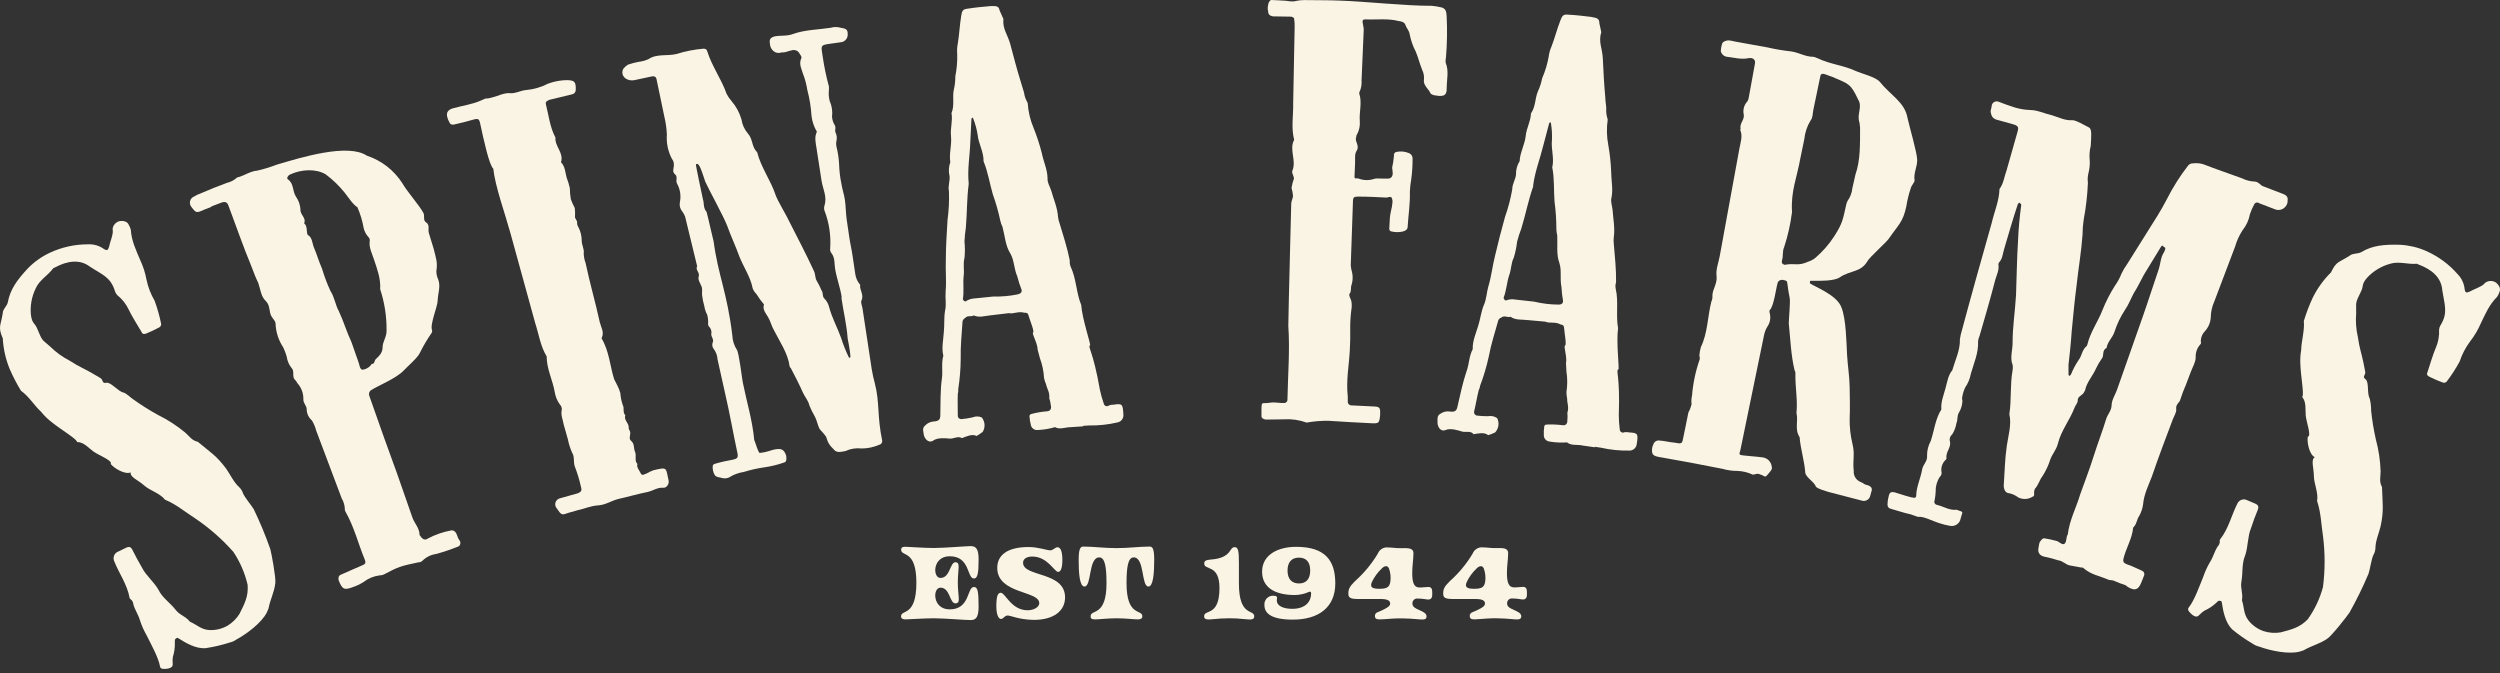 <svg alt="" viewBox="0 0 156 42" fill="none" xmlns="http://www.w3.org/2000/svg">
<rect x="0" y="0" width="156" height="42" fill="#333333" stroke="none"/>
<path d="M12.814 40.448C12.222 40.484 11.629 40.146 11.105 39.812C11.05 39.77 10.913 39.87 10.911 39.938V40.106C10.918 40.406 10.877 40.705 10.787 40.991C10.711 41.44 10.937 41.605 10.486 41.721C10.284 41.75 10.006 41.781 9.985 41.587C9.888 41.015 9.395 40.151 9.152 39.65C8.982 39.353 8.842 39.04 8.735 38.715C8.646 38.379 8.41 38.046 8.321 37.71C8.316 37.64 8.296 37.572 8.259 37.511C8.223 37.451 8.173 37.4 8.113 37.363L8.087 37.308C7.935 36.453 7.419 35.773 7.115 34.99C7.079 34.892 7.079 34.784 7.115 34.685C7.15 34.587 7.219 34.503 7.309 34.45L7.649 34.287C7.959 34.137 8.1 34.025 8.25 34.287C8.41 34.623 8.68 35.111 8.868 35.434C9.081 35.88 9.634 36.34 9.888 36.802C10.127 37.306 10.596 37.589 10.953 38.046C11.215 38.395 11.577 38.44 11.847 38.791C12.303 38.991 12.547 39.285 13.068 39.316C13.464 39.334 13.857 39.238 14.201 39.041C14.505 38.856 14.761 38.603 14.948 38.3C15.27 37.65 15.509 37.209 15.451 36.492C15.282 35.762 14.982 35.069 14.568 34.444C13.863 33.645 13.058 32.94 12.174 32.344C11.548 31.943 11.002 31.476 10.3 31.182C9.956 30.759 9.361 30.62 8.989 30.287C8.617 29.953 8.1 29.775 8.155 29.476C7.804 29.636 7.107 29.213 6.907 28.951C7.049 28.748 6.194 28.425 5.843 28.184C5.549 27.979 5.24 27.578 4.794 27.58C4.897 27.462 3.783 26.793 3.25 26.362C2.995 26.169 2.764 25.945 2.563 25.695C2.123 25.289 1.819 24.748 1.31 24.383C1.04 23.942 0.802 23.483 0.597 23.008C0.352 22.404 0.209 21.763 0.173 21.112C-0.145 20.372 0.049 20.346 0.173 19.537C0.173 19.293 0.435 19.104 0.485 18.873C0.637 18.047 1.074 17.459 1.748 16.737C2.141 16.335 2.602 16.008 3.111 15.771C3.861 15.421 4.678 15.242 5.505 15.246C5.864 15.229 6.218 15.337 6.506 15.553C6.672 15.65 6.742 15.621 6.808 15.39C6.871 15.059 7.054 14.71 7.039 14.382C7.015 14.324 7.039 14.282 7.039 14.209C7.066 14.112 7.117 14.023 7.189 13.952C7.26 13.881 7.348 13.829 7.445 13.802C7.707 13.755 7.951 13.826 8.032 14.025C8.093 14.122 8.137 14.228 8.163 14.34C8.205 15.028 8.491 15.613 8.743 16.214C8.929 16.61 9.064 17.028 9.144 17.459C9.241 17.92 9.412 18.363 9.65 18.771C9.821 19.24 9.957 19.722 10.056 20.212C10.06 20.26 10.048 20.308 10.023 20.35C9.997 20.391 9.959 20.423 9.914 20.44C9.667 20.574 9.412 20.694 9.152 20.8C9.018 20.858 8.903 20.873 8.842 20.732C8.688 20.469 8.171 19.637 8.035 19.325C7.87 18.971 7.625 18.661 7.319 18.419C7.254 18.35 7.205 18.268 7.175 18.178C6.913 17.28 6.349 17.128 5.602 16.634C4.983 16.162 4.199 16.272 3.429 16.689L3.324 16.737C2.991 17.193 2.451 17.477 2.231 17.991C1.973 18.512 1.87 19.094 1.932 19.671C2.008 20.196 2.157 20.146 2.301 20.459C2.676 21.343 2.563 21.12 3.143 21.637C3.499 21.988 3.906 22.282 4.351 22.509C4.933 22.887 5.164 22.953 5.762 23.296L6.252 23.582C6.462 23.69 6.341 23.95 6.63 23.887C6.918 23.824 7.345 24.412 7.697 24.493C7.925 24.562 8.103 24.785 8.323 24.926C8.809 25.274 9.315 25.593 9.838 25.882C10.452 26.183 11.029 26.556 11.556 26.992C11.794 27.192 11.962 27.491 12.342 27.567C13.113 28.215 13.501 28.42 14.109 29.242C14.384 29.63 14.576 30.087 14.932 30.407C15.039 30.511 15.118 30.639 15.163 30.78C15.27 31.043 15.687 31.531 15.834 31.775C16.224 32.584 16.569 33.415 16.867 34.263C16.943 34.526 17.231 36.101 17.179 36.384C17.111 36.985 16.875 37.353 16.752 37.98L16.644 38.23C16.335 38.833 15.464 39.519 14.749 39.907C14.625 39.997 14.484 40.06 14.335 40.093C13.838 40.253 13.33 40.371 12.814 40.448Z" fill="#FAF4E5"/>
<path d="M21.132 36.214C21.096 36.03 21.132 35.917 21.274 35.859C21.688 35.665 22.113 35.5 22.527 35.311C22.789 35.206 22.852 35.156 22.763 34.922C22.359 33.948 22.113 32.914 21.575 31.959C21.575 31.93 21.512 31.883 21.52 31.814C21.519 31.561 21.45 31.313 21.321 31.095L19.727 26.861C19.672 26.641 19.583 26.43 19.465 26.236C19.367 26.153 19.288 26.05 19.231 25.934C19.175 25.819 19.143 25.693 19.137 25.564C19.158 25.325 18.92 25.184 18.93 24.913C18.939 24.538 18.802 24.174 18.547 23.898C18.511 23.819 18.459 23.748 18.395 23.69C18.209 23.496 18.395 23.165 18.199 22.968C18.033 22.764 17.927 22.518 17.892 22.257C17.836 22.058 17.763 21.864 17.674 21.677C17.382 21.239 17.216 20.728 17.195 20.201C17.195 20.031 17.05 19.923 16.953 19.763C16.765 19.469 16.883 19.062 16.581 18.779C16.28 18.495 16.251 18.047 16.12 17.666C15.955 17.33 15.824 16.983 15.693 16.634C15.168 15.372 14.728 14.083 14.248 12.81C14.172 12.608 14.033 12.547 13.75 12.668L13.186 12.883V12.912L12.764 13.075C12.24 13.308 12.24 13.308 11.915 12.873C11.881 12.82 11.86 12.761 11.852 12.699C11.844 12.637 11.851 12.575 11.871 12.516C11.891 12.457 11.924 12.403 11.967 12.358C12.01 12.314 12.063 12.28 12.122 12.258C12.24 12.183 12.367 12.122 12.499 12.077C13.024 11.844 13.585 11.626 14.154 11.413C14.393 11.358 14.615 11.242 14.796 11.075C15.244 10.975 15.582 10.686 16.052 10.647C16.459 10.555 16.858 10.432 17.247 10.282C18.77 9.83 21.704 8.92 22.894 9.715C23.813 10.019 24.598 10.632 25.117 11.45C25.379 11.92 26.166 12.815 26.404 13.259C26.538 13.445 26.365 13.757 26.596 13.881C26.842 14.064 26.688 14.306 26.761 14.542L27.06 15.519C27.188 16.062 27.322 16.348 27.228 16.926C27.23 17.107 27.271 17.286 27.348 17.451C27.508 17.855 27.322 18.335 27.309 18.763C27.309 19.12 26.813 20.249 26.96 20.601C26.976 20.657 26.968 20.718 26.939 20.768C26.662 21.164 26.416 21.58 26.203 22.013C26.079 22.312 25.395 22.897 25.18 23.131C24.719 23.611 23.625 24.05 23.143 24.352C23.093 24.389 23.057 24.441 23.038 24.5C23.019 24.559 23.019 24.623 23.038 24.682L23.162 25.034C23.686 26.525 24.21 28.016 24.758 29.497L25.738 32.305C25.862 32.657 26.169 32.943 26.179 33.355C26.158 33.395 26.239 33.431 26.26 33.492C26.394 33.675 26.546 33.72 26.711 33.597C27.174 33.354 27.672 33.184 28.187 33.093C28.533 33.108 28.499 33.513 28.669 33.715C28.692 33.742 28.708 33.774 28.718 33.807C28.728 33.841 28.731 33.877 28.727 33.912C28.723 33.947 28.712 33.981 28.694 34.011C28.677 34.042 28.653 34.069 28.625 34.09C28.166 34.276 27.697 34.436 27.22 34.568C26.889 34.612 26.581 34.765 26.347 35.004C26.279 35.062 26.192 35.093 26.103 35.09C24.986 35.324 24.834 35.382 24.027 35.809C23.922 35.87 23.804 35.903 23.683 35.904C23.324 35.95 22.983 36.09 22.695 36.311C22.495 36.442 22.279 36.547 22.052 36.623C21.481 36.841 21.363 36.791 21.132 36.214ZM23.198 22.706C23.361 22.748 23.379 22.48 23.434 22.427C23.715 22.165 23.875 21.984 23.875 21.656C23.875 21.328 24.137 21.01 24.121 20.624C24.131 19.749 23.996 18.878 23.723 18.047C23.765 17.38 23.529 16.773 23.334 16.185C23.209 15.802 23.012 15.443 23.072 15.033C23.078 14.99 23.073 14.947 23.06 14.906C23.046 14.865 23.024 14.828 22.994 14.797C22.848 14.641 22.745 14.45 22.695 14.243C22.617 13.791 22.485 13.35 22.302 12.931C22.013 12.765 21.678 12.224 21.484 11.993C21.144 11.576 20.755 11.202 20.325 10.88C19.732 10.526 18.82 10.542 18.07 10.904C17.939 10.983 17.874 11.138 17.976 11.201C18.348 11.463 18.238 11.93 18.471 12.274C18.632 12.507 18.728 12.779 18.749 13.062C18.713 13.403 19.129 13.587 18.977 13.933C19.198 14.117 19.108 14.414 19.19 14.647C19.481 14.807 19.478 15.135 19.57 15.4C19.769 15.857 19.89 16.306 20.094 16.763C20.235 17.239 20.41 17.704 20.619 18.154C20.881 18.556 20.925 19.031 21.143 19.417C21.436 20.036 21.638 20.729 21.929 21.341L22.38 22.627C22.441 22.803 22.448 23.031 22.611 23.071C22.73 23.059 22.845 23.019 22.947 22.956C23.049 22.893 23.134 22.807 23.198 22.706Z" fill="#FAF4E5"/>
<path d="M36.084 31.827L35.496 31.993C35.04 32.156 35.043 32.156 34.749 31.73C34.703 31.681 34.671 31.621 34.655 31.556C34.64 31.491 34.642 31.423 34.661 31.358C34.68 31.294 34.716 31.236 34.764 31.19C34.813 31.143 34.873 31.111 34.938 31.095L36.06 30.78C36.27 30.691 36.322 30.612 36.251 30.373C36.157 29.949 36.031 29.532 35.874 29.126C35.761 28.838 35.874 28.515 35.698 28.242C35.58 27.977 35.492 27.7 35.436 27.415L35.174 26.488C35.124 26.181 34.977 25.9 35.056 25.556C35.06 25.497 35.051 25.438 35.029 25.383C35.008 25.328 34.975 25.277 34.933 25.236C34.764 25.003 34.655 24.733 34.613 24.449C34.482 23.714 34.112 23.013 34.112 22.241C33.724 21.608 33.627 20.866 33.396 20.157L31.849 14.542C31.522 13.348 30.895 11.623 30.782 10.529C30.52 10.266 30.224 8.914 29.941 7.61C29.891 7.431 29.802 7.389 29.587 7.45C29.154 7.57 28.759 7.681 28.355 7.765C28.211 7.807 28.093 7.765 28.043 7.628C27.981 7.531 27.936 7.423 27.912 7.31C27.836 7.048 27.936 6.851 28.263 6.759C28.843 6.594 29.482 6.512 30.004 6.274C30.596 6.011 30.077 6.253 30.73 6.077C31.095 5.98 31.469 5.783 31.829 5.814C32.188 5.846 32.484 5.644 32.825 5.62C33.308 5.575 33.778 5.438 34.209 5.216C34.528 5.1 34.861 5.03 35.2 5.006C35.85 4.977 35.95 5.082 35.926 5.628C35.922 5.694 35.896 5.756 35.85 5.804C35.806 5.852 35.745 5.882 35.68 5.89L34.264 6.234C34.128 6.3 34.026 6.358 34.062 6.497C34.227 7.158 34.324 7.967 34.66 8.584C34.61 9.14 35.197 9.534 35.006 10.124C35.268 10.387 35.268 10.76 35.36 11.09C35.444 11.303 35.51 11.521 35.559 11.744C35.561 11.975 35.581 12.204 35.619 12.432C35.688 12.62 35.77 12.802 35.866 12.978C35.885 13.146 35.891 13.315 35.882 13.484C35.842 13.621 36.018 13.747 36.013 13.868C36.002 13.974 36.029 14.081 36.089 14.169C36.227 14.429 36.299 14.718 36.298 15.012C36.298 15.301 36.466 15.537 36.424 15.8C36.427 16.008 36.466 16.214 36.54 16.409C36.802 17.65 37.156 18.873 37.428 20.115C37.512 20.446 37.727 20.742 37.536 21.11C38.018 21.916 38.06 22.829 38.322 23.661L38.524 24.058C38.601 24.206 38.662 24.362 38.708 24.522C38.726 24.781 38.778 25.036 38.862 25.281C38.972 25.446 38.839 25.735 39.02 25.913C38.92 26.194 39.203 26.378 39.232 26.627C39.225 26.67 39.227 26.713 39.238 26.754C39.248 26.796 39.267 26.835 39.292 26.869C39.416 27.095 39.174 27.347 39.387 27.517C39.599 27.688 39.531 27.961 39.615 28.163C39.746 28.425 39.56 28.751 39.777 28.951C39.72 29.124 39.814 29.229 39.874 29.342C40.058 29.68 40.026 29.686 40.357 29.541C40.489 29.462 40.628 29.396 40.773 29.344C41.686 29.124 41.534 29.195 41.72 29.977C41.77 30.187 41.602 30.449 41.4 30.436C41.028 30.399 40.753 30.625 40.412 30.699C39.783 30.822 39.198 31.003 38.577 31.137C38.141 31.25 37.79 31.507 37.321 31.536C36.852 31.565 36.495 31.743 36.084 31.827Z" fill="#FAF4E5"/>
<path d="M44.997 29.811C44.861 29.777 44.696 29.783 44.601 29.643C44.498 29.471 44.454 29.269 44.475 29.069C44.482 29.042 44.495 29.017 44.513 28.997C44.531 28.976 44.554 28.96 44.58 28.951C44.95 28.838 45.33 28.756 45.707 28.688C46.022 28.622 46.072 28.549 46.017 28.276C45.755 27.063 45.547 25.843 45.259 24.601C45.107 23.874 44.926 23.152 44.774 22.422C44.761 22.188 44.679 21.963 44.538 21.776C44.489 21.718 44.457 21.646 44.448 21.569C44.438 21.493 44.45 21.416 44.483 21.346C44.551 21.173 44.381 21.02 44.383 20.86C44.402 20.776 44.4 20.688 44.377 20.605C44.353 20.521 44.31 20.445 44.25 20.383C44.211 20.359 44.197 20.299 44.184 20.238C44.2 20.04 44.182 19.84 44.132 19.648C44.038 19.472 43.975 19.282 43.946 19.086C43.887 18.888 43.845 18.685 43.82 18.48C43.775 18.267 43.867 18.028 43.754 17.829C43.684 17.653 43.532 17.432 43.6 17.259C43.684 16.997 43.369 16.831 43.503 16.616C43.253 15.582 43.002 14.547 42.75 13.513C42.708 13.401 42.649 13.296 42.577 13.201C42.511 13.123 42.462 13.032 42.435 12.934C42.409 12.835 42.404 12.732 42.422 12.631C42.508 12.234 42.447 11.819 42.252 11.463C42.137 11.266 42.31 11.04 42.132 10.886C41.911 10.71 42.056 10.521 42.048 10.303C42.054 10.234 42.047 10.164 42.027 10.098C42.007 10.032 41.974 9.97 41.93 9.917C41.684 9.451 41.574 8.925 41.612 8.4C41.597 8.026 41.545 7.655 41.458 7.292L40.965 4.93C40.939 4.809 40.847 4.733 40.666 4.77L39.617 4.995C39.109 5.106 38.679 4.733 38.891 4.297C38.971 4.193 39.07 4.104 39.182 4.035C39.395 3.962 39.614 3.904 39.835 3.861C40.047 3.838 40.255 3.783 40.451 3.699C40.975 3.334 41.639 3.515 42.221 3.368C42.769 3.195 43.336 3.084 43.909 3.037C44.024 3.037 44.111 3.095 44.127 3.184C44.42 4.137 45.023 4.94 45.34 5.856C45.423 6.018 45.526 6.169 45.647 6.305C45.934 6.639 46.145 7.03 46.268 7.452C46.316 7.779 46.456 8.085 46.672 8.334C46.992 8.686 46.895 9.177 47.244 9.492C47.487 10.455 48.101 11.261 48.402 12.182C48.541 12.568 49.084 13.448 49.254 13.828C49.839 14.986 50.245 15.736 50.785 16.902C50.888 17.104 50.856 17.33 50.953 17.503C51.07 17.698 51.173 17.902 51.26 18.112C51.391 18.28 51.286 18.485 51.449 18.637C51.591 18.783 51.69 18.964 51.737 19.162C51.913 19.824 52.261 20.461 52.484 21.084C52.617 21.509 52.782 21.923 52.98 22.323C53.011 22.323 53.05 22.343 53.069 22.246C53.05 21.905 52.904 21.175 52.893 21.112C52.841 20.325 52.631 19.427 52.521 18.692C52.521 18.692 52.497 18.54 52.521 18.535C52.427 17.923 52.204 17.361 52.107 16.75C52.06 16.443 52.107 16.091 51.892 15.81C51.853 15.765 51.825 15.712 51.81 15.655C51.795 15.597 51.793 15.537 51.805 15.479C51.857 14.674 51.732 13.868 51.438 13.117C51.416 13.031 51.416 12.94 51.438 12.854C51.635 12.29 51.346 11.804 51.265 11.279L50.948 9.227C50.896 8.891 50.809 8.56 50.974 8.219C50.794 7.919 50.68 7.584 50.639 7.237C50.605 6.689 50.518 6.145 50.377 5.615C50.325 5.276 50.237 4.943 50.114 4.623C50.03 4.323 49.831 4.008 49.999 3.638C50.059 3.536 49.928 3.428 49.873 3.313C49.833 3.244 49.772 3.189 49.699 3.156C49.627 3.122 49.545 3.112 49.467 3.126C49.173 3.174 49.042 3.289 48.775 3.268C48.692 3.302 48.601 3.313 48.512 3.3C48.424 3.287 48.34 3.249 48.271 3.192C48.202 3.136 48.146 3.065 48.106 2.985C48.067 2.904 48.046 2.817 48.043 2.727C48.001 2.483 48.043 2.349 48.347 2.268C48.79 2.194 49.105 2.268 49.498 2.116C50.251 1.853 51.048 1.853 51.824 1.735C52.033 1.671 52.257 1.671 52.466 1.735C52.812 1.78 52.898 1.864 52.896 2.113C52.902 2.178 52.896 2.243 52.876 2.304C52.857 2.366 52.825 2.423 52.783 2.472C52.741 2.522 52.689 2.562 52.631 2.59C52.573 2.618 52.51 2.635 52.445 2.638L52.225 2.67C51.121 2.827 51.218 2.722 51.344 3.58C51.433 4.185 51.558 4.784 51.719 5.373C51.737 5.497 51.719 5.594 51.719 5.686C51.7 5.894 51.719 6.103 51.774 6.305C51.911 6.613 51.961 6.953 51.918 7.287C51.931 7.455 51.98 7.619 52.062 7.767C52.196 7.935 52.075 8.108 52.133 8.258C52.209 8.41 52.234 8.582 52.204 8.749C52.166 8.893 52.166 9.044 52.204 9.187C52.291 9.539 52.344 9.899 52.361 10.261C52.373 10.664 52.42 11.066 52.503 11.46C52.558 11.828 52.673 12.125 52.725 12.492C52.778 12.86 52.778 13.329 52.833 13.697L52.995 14.799C53.053 15.198 53.148 15.587 53.205 15.991L53.373 17.125C53.412 17.364 53.516 17.588 53.675 17.771C53.619 18.091 53.937 18.39 53.751 18.761C53.701 18.892 53.8 19.096 53.821 19.251L54.395 23.034C54.446 23.341 54.512 23.645 54.595 23.945C54.899 25.121 54.726 25.961 55.051 27.509C55.054 27.566 55.037 27.623 55.003 27.668C54.968 27.714 54.918 27.745 54.862 27.756C54.516 27.906 54.143 27.984 53.766 27.985C53.422 27.944 53.072 27.999 52.757 28.145C52.196 28.268 52.149 28.181 51.95 27.963C51.775 27.802 51.65 27.594 51.588 27.365C51.551 27.152 51.213 26.895 51.118 26.722C51.008 26.459 50.972 26.244 50.856 26.011C50.72 25.778 50.601 25.536 50.5 25.286C50.453 25.024 50.206 24.74 50.093 24.478C49.873 23.982 49.619 23.491 49.364 23.002C49.364 22.971 49.283 22.924 49.273 22.861C49.16 22.031 48.662 21.333 48.284 20.585C48.135 20.322 48.085 20.06 47.933 19.797C47.781 19.535 47.571 19.327 47.671 18.994C47.499 18.794 47.344 18.581 47.207 18.356C47.102 18.253 47.019 18.129 46.966 17.991C46.835 17.291 46.405 16.679 46.135 16.004C45.904 15.353 45.61 14.747 45.38 14.099C45.16 13.511 44.271 11.915 44.009 11.337C43.746 10.55 43.621 10.119 43.427 10.253C43.392 10.253 43.859 12.411 43.864 12.44C43.948 12.676 43.864 12.965 44.093 13.227C44.25 13.828 44.376 14.466 44.53 15.065C44.808 17.165 45.38 18.275 45.697 20.929C45.709 21.246 45.806 21.554 45.977 21.821C46.119 22.015 46.305 23.659 46.35 23.863C46.586 25.047 46.953 26.226 47.063 27.449C47.113 27.533 47.325 28.313 47.422 28.263C47.593 28.244 47.763 28.211 47.928 28.163C48.756 27.877 48.919 28.037 49.055 28.425C49.084 28.578 49.097 28.827 48.94 28.856C48.526 29.002 48.098 29.106 47.663 29.166C47.241 29.228 46.823 29.323 46.415 29.449C46.14 29.492 45.874 29.581 45.629 29.712C45.54 29.779 45.435 29.823 45.325 29.841C45.215 29.858 45.102 29.848 44.997 29.811Z" fill="#FAF4E5"/>
<path d="M59.245 27.368C58.954 27.339 58.498 27.302 58.233 27.491C57.969 27.68 57.678 27.407 57.633 27.068L57.612 26.913C57.592 26.849 57.593 26.78 57.614 26.716C57.634 26.651 57.674 26.595 57.727 26.554C57.856 26.416 58.028 26.328 58.215 26.305C58.635 26.284 58.682 26.152 58.676 25.843C58.69 25.155 58.677 24.312 58.771 23.645C58.847 23.168 58.724 22.685 58.865 22.199C58.742 21.713 58.865 21.233 58.894 20.729C58.944 20.285 58.894 19.826 58.973 19.38C59.065 18.997 58.973 18.592 59.007 18.191C59.067 17.529 58.991 16.852 59.02 16.193C59.02 15.382 59.078 14.534 59.127 13.718C59.207 13.127 59.236 12.529 59.214 11.933C59.143 11.597 59.287 11.3 59.253 10.993C59.181 10.703 59.198 10.398 59.3 10.117C59.209 9.592 59.403 9.046 59.342 8.492C59.29 7.998 59.46 7.544 59.374 7.056C59.576 6.568 59.419 6.085 59.516 5.609C59.583 5.331 59.615 5.045 59.612 4.759C59.705 4.304 59.744 3.84 59.73 3.376C59.71 3.145 59.724 2.912 59.772 2.685C59.864 2.116 59.885 1.554 59.98 0.984C60.024 0.669 60.09 0.57 60.386 0.541C60.866 0.465 61.314 0.423 61.796 0.381C62.135 0.381 62.321 0.336 62.383 0.672L62.612 1.181C62.551 1.809 62.874 2.155 63.036 2.733C63.251 3.554 63.461 4.347 63.705 5.134C63.757 5.347 63.846 5.557 63.899 5.772C63.924 5.974 63.989 6.169 64.088 6.347C64.088 6.379 64.129 6.405 64.129 6.436C64.164 6.972 64.289 7.499 64.499 7.993C64.702 8.497 64.871 9.013 65.005 9.539C65.115 10.09 65.364 10.589 65.367 11.13C65.351 11.411 65.506 11.618 65.595 11.891C65.737 12.416 65.983 12.941 66.022 13.539C66.038 13.675 66.07 13.808 66.119 13.936C66.345 14.697 66.599 15.456 66.754 16.254C66.739 16.39 66.76 16.527 66.814 16.653C67.168 17.406 67.155 18.277 67.469 19.033C67.525 19.9 68.085 21.511 68.02 21.546C67.86 21.648 68.206 21.876 68.636 24.333C68.698 24.623 68.779 24.909 68.877 25.189C68.885 25.223 68.9 25.255 68.924 25.281C68.947 25.307 68.977 25.326 69.01 25.337C69.043 25.348 69.079 25.35 69.113 25.343C69.147 25.336 69.179 25.32 69.205 25.297C69.297 25.265 69.394 25.25 69.491 25.252C70.033 25.163 70.067 25.223 70.099 25.874C70.109 25.985 70.079 26.096 70.012 26.185C69.946 26.274 69.849 26.335 69.74 26.357C69.158 26.494 68.562 26.558 67.965 26.549L67.585 26.572V26.604L66.822 26.654C66.471 26.654 66.132 26.827 65.834 26.654C65.485 26.756 65.125 26.816 64.761 26.832C64.708 26.839 64.653 26.835 64.601 26.82C64.549 26.805 64.501 26.779 64.459 26.745C64.417 26.711 64.383 26.668 64.358 26.62C64.334 26.572 64.319 26.519 64.316 26.465C64.276 26.324 64.253 26.18 64.248 26.034C64.233 25.998 64.233 25.957 64.248 25.92C64.263 25.884 64.292 25.855 64.329 25.84C64.661 25.75 65 25.691 65.343 25.664C65.535 25.648 65.621 25.517 65.574 25.304C65.557 25.148 65.523 24.994 65.474 24.845C65.511 24.47 65.333 24.265 65.278 23.989C65.223 23.862 65.18 23.73 65.149 23.596C65.126 23.166 65.038 22.743 64.887 22.341L64.748 21.816C64.748 21.412 64.371 20.821 64.465 20.75C64.559 20.679 64.274 20.02 64.179 19.684C64.176 19.656 64.166 19.629 64.151 19.605C64.136 19.581 64.117 19.56 64.093 19.544C64.069 19.529 64.042 19.518 64.014 19.514C63.986 19.509 63.958 19.511 63.93 19.519C63.55 19.396 63.236 19.611 62.96 19.54C62.562 19.577 62.174 19.645 61.767 19.682C61.434 19.713 61.112 19.839 60.761 19.682C60.603 19.792 60.389 19.658 60.236 19.831C60.142 19.905 60.079 19.942 60.061 20.068C60.011 20.855 59.93 21.608 59.948 22.386C59.944 23.017 59.893 23.648 59.796 24.273C59.802 24.379 59.793 24.485 59.767 24.588C59.749 24.995 59.767 25.554 59.767 25.961C59.78 26.084 59.851 26.139 59.982 26.155C60.217 26.134 60.45 26.098 60.679 26.047C60.771 26.007 60.87 25.986 60.971 25.986C61.071 25.986 61.17 26.007 61.261 26.047C61.362 26.173 61.422 26.326 61.434 26.486C61.445 26.647 61.407 26.807 61.324 26.945C61.203 27.043 61.073 27.131 60.936 27.207C60.674 27.05 60.268 27.25 60.021 27.341C59.801 27.176 59.474 27.402 59.245 27.368ZM60.782 18.624L61.988 18.503C62.505 18.517 63.022 18.47 63.529 18.364C63.694 18.32 63.791 18.217 63.742 18.067C63.636 17.802 63.548 17.529 63.479 17.251C63.27 16.771 63.291 16.241 63.049 15.826C62.732 15.324 62.711 14.736 62.556 14.159C62.495 14.035 62.448 13.903 62.418 13.768C62.3 13.212 62.145 12.665 61.954 12.13C61.749 11.434 61.65 10.726 61.374 10.067C61.39 9.473 61.057 8.977 61.002 8.389C60.945 8.047 60.853 7.712 60.727 7.389C60.727 7.358 60.687 7.363 60.685 7.331L60.619 7.4C60.595 7.89 60.57 8.38 60.546 8.87C60.52 9.712 60.357 10.571 60.446 11.434V11.495C60.325 12.411 60.349 13.311 60.268 14.222C60.223 14.503 60.195 14.787 60.184 15.072C60.218 15.415 60.218 15.759 60.184 16.101C60.084 16.456 60.184 16.849 60.132 17.227C60.079 17.7 60.166 18.191 60.082 18.666C60.082 18.726 60.202 18.839 60.265 18.802C60.419 18.698 60.597 18.637 60.782 18.624Z" fill="#FAF4E5"/>
<path d="M80.127 26.165C79.744 26.165 79.361 26.184 78.978 26.181C78.853 26.15 78.716 26.116 78.716 25.961V25.682C78.716 24.971 78.716 25.218 79.24 25.131C79.563 25.073 79.849 25.171 80.171 25.144C80.215 25.137 80.256 25.114 80.286 25.081C80.316 25.048 80.334 25.005 80.336 24.961C80.365 23.412 80.496 21.834 80.391 20.343L80.423 18.7C80.46 16.718 80.533 14.705 80.572 12.72C80.572 12.534 80.682 12.382 80.685 12.227C80.671 12.058 80.639 11.891 80.591 11.728C80.621 11.528 80.672 11.332 80.743 11.143C80.743 10.988 80.575 10.768 80.648 10.644C80.91 9.998 80.425 9.332 80.756 8.725C80.557 7.977 80.714 7.174 80.695 6.4L80.785 1.722C80.793 1.547 80.784 1.371 80.758 1.197C80.758 1.105 80.688 1.071 80.575 1.039L79.427 1.021C79.24 0.987 79.13 0.895 79.133 0.709C79.096 0.577 79.096 0.438 79.133 0.307C79.133 0.215 79.209 0.029 79.322 -1.52588e-05C79.584 -1.52588e-05 79.919 0.039 80.142 0.042C80.365 0.045 80.625 0.142 80.887 0.055C81.059 0.021 81.235 0.004 81.411 0.005C82.119 0.021 82.866 0.005 83.574 0.037C85.215 0.089 87.74 0.373 89.342 0.362C89.554 0.382 89.764 0.417 89.971 0.467C90.191 0.546 90.254 0.675 90.27 0.992C90.314 1.85 90.3 2.711 90.23 3.567C90.204 3.678 90.197 3.792 90.207 3.906C90.424 4.431 90.278 4.938 90.275 5.465C90.304 6.058 89.979 6.032 89.441 5.932C89.37 5.896 89.266 5.859 89.268 5.827C89.142 5.539 88.794 5.329 88.854 4.961C88.875 4.756 88.837 4.55 88.746 4.365C88.589 3.982 88.503 3.604 88.343 3.221C88.165 2.882 88.038 2.518 87.965 2.142C87.942 1.924 87.766 1.759 87.703 1.567C87.64 1.375 87.457 1.336 87.236 1.305C86.689 1.15 85.755 1.228 85.459 1.215C84.977 1.194 84.977 1.194 85.071 1.633C85.098 1.744 85.105 1.86 85.092 1.974L84.961 5.008C84.981 5.239 84.945 5.471 84.859 5.686C84.822 5.714 84.819 5.777 84.817 5.838C85.008 6.405 84.804 6.985 84.851 7.544C84.878 7.843 84.815 8.143 84.67 8.405C84.633 8.434 84.631 8.497 84.628 8.557C84.51 8.82 84.856 9.064 84.662 9.397C84.513 9.607 84.57 9.891 84.557 10.169L84.52 11.035C84.52 11.19 84.659 11.104 84.762 11.138C85.087 11.265 85.447 11.271 85.776 11.153C85.954 11.101 86.615 11.198 86.762 11.111C86.982 10.97 86.89 10.684 86.869 10.466C86.926 10.212 86.965 9.955 86.985 9.697C86.953 9.634 87.029 9.513 87.103 9.487C87.386 9.419 87.684 9.447 87.95 9.568C88.004 9.596 88.051 9.637 88.085 9.688C88.119 9.739 88.139 9.798 88.144 9.859C88.15 10.314 88.121 10.769 88.057 11.219C88.013 11.464 87.986 11.711 87.976 11.959C87.997 12.705 87.887 13.382 87.837 14.154C87.837 14.309 87.719 14.395 87.543 14.445C87.293 14.503 87.033 14.498 86.785 14.432C86.751 14.432 86.689 14.332 86.689 14.303L86.728 13.592C86.746 13.282 86.867 12.98 86.885 12.671C86.905 12.554 86.888 12.433 86.835 12.327C86.736 12.227 86.591 12.345 86.487 12.327C86.002 12.3 85.202 12.261 84.715 12.269C84.505 12.269 84.434 12.319 84.426 12.505C84.368 13.868 84.345 15.23 84.287 16.563C84.299 16.712 84.327 16.859 84.371 17.002C84.427 17.258 84.416 17.525 84.337 17.776C84.263 17.928 84.355 18.149 84.214 18.33C84.14 18.451 84.3 18.645 84.326 18.8C84.349 18.923 84.355 19.048 84.345 19.173C84.281 19.613 84.25 20.058 84.253 20.503C84.266 20.939 84.253 21.372 84.23 21.816C84.185 22.805 83.986 23.698 84.101 24.756V25.034C84.097 25.068 84.1 25.103 84.111 25.136C84.121 25.168 84.139 25.198 84.162 25.223C84.186 25.248 84.215 25.268 84.247 25.281C84.279 25.293 84.313 25.299 84.347 25.297L85.789 25.367C86.052 25.381 86.138 25.449 86.12 25.759V25.913C86.059 26.407 86.057 26.438 85.517 26.407C84.754 26.365 83.703 26.318 82.94 26.26C82.469 26.248 81.998 26.285 81.534 26.37C81.084 26.206 80.605 26.136 80.127 26.165Z" fill="#FAF4E5"/>
<path d="M91.216 26.924C90.936 26.837 90.5 26.703 90.201 26.835C89.903 26.966 89.677 26.635 89.701 26.297V26.142C89.701 25.987 89.756 25.879 89.887 25.814C90.04 25.707 90.225 25.657 90.411 25.672C90.826 25.738 90.899 25.622 90.959 25.315C91.114 24.646 91.287 23.819 91.507 23.186C91.68 22.735 91.659 22.236 91.898 21.79C91.877 21.291 92.084 20.842 92.231 20.359C92.37 19.936 92.414 19.474 92.587 19.047C92.755 18.69 92.76 18.285 92.868 17.892C93.064 17.256 93.13 16.579 93.295 15.941C93.476 15.154 93.694 14.329 93.911 13.542C94.111 12.979 94.263 12.401 94.365 11.812C94.365 11.468 94.567 11.211 94.598 10.901C94.588 10.602 94.667 10.307 94.826 10.053C94.844 9.529 95.146 9.027 95.204 8.479C95.253 7.985 95.516 7.576 95.531 7.079C95.833 6.644 95.775 6.14 95.969 5.693C96.089 5.435 96.177 5.162 96.231 4.882C96.416 4.457 96.552 4.011 96.635 3.554C96.663 3.324 96.725 3.099 96.819 2.887C97.026 2.349 97.162 1.803 97.372 1.265C97.479 0.966 97.566 0.882 97.862 0.916C98.347 0.94 98.795 0.995 99.278 1.053C99.608 1.123 99.802 1.118 99.802 1.459L99.92 2.005C99.731 2.607 99.98 3.013 100.014 3.612C100.054 4.46 100.095 5.279 100.172 6.1C100.172 6.321 100.224 6.544 100.232 6.764C100.215 6.968 100.237 7.173 100.297 7.368C100.297 7.4 100.326 7.434 100.321 7.465C100.244 7.997 100.257 8.537 100.36 9.064C100.454 9.599 100.513 10.14 100.536 10.684C100.536 11.245 100.667 11.796 100.56 12.314C100.486 12.576 100.596 12.82 100.625 13.101C100.657 13.626 100.785 14.219 100.701 14.802C100.684 14.938 100.684 15.076 100.701 15.211C100.764 15.999 100.856 16.787 100.843 17.611C100.8 17.741 100.792 17.881 100.819 18.015C101.01 18.826 100.819 19.674 100.968 20.48C100.843 21.338 101.058 23.031 100.987 23.052C100.809 23.12 101.102 23.415 101.013 25.908C101.014 26.205 101.035 26.501 101.073 26.795C101.073 26.831 101.082 26.865 101.1 26.895C101.117 26.926 101.142 26.951 101.173 26.968C101.203 26.986 101.237 26.995 101.272 26.995C101.307 26.995 101.342 26.986 101.372 26.969C101.469 26.956 101.568 26.962 101.663 26.984C102.214 27.011 102.235 27.076 102.13 27.719C102.117 27.83 102.063 27.932 101.979 28.005C101.896 28.078 101.788 28.118 101.676 28.116C101.077 28.129 100.478 28.068 99.894 27.935L99.516 27.88V27.911L98.758 27.801C98.415 27.722 98.045 27.827 97.786 27.604C97.422 27.631 97.057 27.614 96.698 27.554C96.644 27.549 96.592 27.534 96.544 27.509C96.496 27.483 96.454 27.448 96.42 27.406C96.386 27.364 96.361 27.315 96.347 27.263C96.332 27.211 96.329 27.156 96.336 27.102C96.326 26.957 96.333 26.811 96.357 26.667C96.35 26.628 96.359 26.588 96.381 26.556C96.403 26.524 96.437 26.501 96.475 26.494C96.819 26.475 97.164 26.488 97.505 26.533C97.697 26.559 97.809 26.449 97.804 26.228C97.82 26.072 97.82 25.915 97.804 25.759C97.917 25.399 97.786 25.163 97.791 24.882C97.764 24.746 97.749 24.608 97.746 24.47C97.812 24.045 97.812 23.613 97.746 23.189C97.736 23.014 97.726 22.839 97.718 22.664C97.802 22.267 97.552 21.614 97.66 21.564C97.767 21.514 97.623 20.811 97.6 20.464C97.587 20.306 97.524 20.267 97.39 20.251C97.044 20.052 96.69 20.196 96.436 20.073C96.037 20.026 95.636 20.01 95.238 19.965C94.907 19.928 94.564 19.984 94.252 19.763C94.076 19.839 93.893 19.663 93.712 19.8C93.607 19.852 93.536 19.876 93.492 19.994C93.282 20.753 93.043 21.475 92.902 22.238C92.768 22.856 92.588 23.464 92.364 24.055C92.348 24.16 92.316 24.262 92.27 24.357C92.168 24.751 92.081 25.304 91.979 25.698C91.979 25.822 92.026 25.89 92.149 25.932C92.383 25.96 92.619 25.973 92.855 25.971C92.953 25.951 93.054 25.951 93.152 25.972C93.249 25.993 93.342 26.034 93.424 26.092C93.496 26.235 93.522 26.398 93.5 26.557C93.477 26.716 93.407 26.864 93.298 26.982C93.158 27.052 93.012 27.11 92.862 27.155C92.626 26.945 92.199 27.058 91.94 27.095C91.798 26.853 91.434 27.005 91.216 26.924ZM94.53 18.69L95.733 18.823C96.236 18.944 96.752 19.006 97.269 19.007C97.44 19.007 97.552 18.918 97.532 18.76C97.48 18.478 97.448 18.192 97.435 17.905C97.327 17.38 97.458 16.878 97.309 16.422C97.102 15.865 97.204 15.285 97.172 14.689C97.138 14.555 97.119 14.416 97.117 14.277C97.117 13.709 97.078 13.142 97.002 12.579C96.947 11.854 97.002 11.143 96.86 10.442C96.999 9.865 96.776 9.311 96.842 8.725C96.856 8.378 96.835 8.031 96.779 7.688C96.779 7.657 96.748 7.654 96.75 7.623L96.672 7.675L96.297 9.098C96.097 9.917 95.772 10.723 95.668 11.584V11.644C95.361 12.516 95.196 13.4 94.928 14.269C94.825 14.535 94.737 14.807 94.666 15.083C94.629 15.424 94.559 15.761 94.456 16.088C94.286 16.414 94.312 16.821 94.171 17.18C94.021 17.632 94.005 18.128 93.825 18.577C93.825 18.637 93.906 18.771 93.977 18.747C94.152 18.678 94.343 18.657 94.53 18.687V18.69Z" fill="#FAF4E5"/>
<path d="M103.087 28C103.098 27.909 103.125 27.82 103.165 27.738C103.189 27.654 103.243 27.581 103.318 27.536C103.392 27.49 103.481 27.474 103.567 27.491C103.858 27.509 104.169 27.596 104.458 27.617C104.964 27.709 104.964 27.709 105.048 27.252C105.132 26.795 105.263 26.252 105.357 25.735C105.449 25.571 105.516 25.394 105.554 25.21C105.531 25.035 105.541 24.857 105.583 24.685C105.645 23.91 105.808 23.146 106.065 22.412C106.072 22.335 106.063 22.259 106.039 22.186C106.053 22.008 106.085 21.833 106.133 21.661C106.568 20.763 106.55 19.753 106.788 18.821C106.843 18.707 106.866 18.581 106.854 18.456C106.854 18.047 107.161 17.724 107.116 17.243C107.053 16.823 107.239 16.382 107.31 15.989L108.542 9.253C108.608 8.888 108.752 8.505 108.6 8.129C108.571 8.093 108.6 8.069 108.616 8.038C108.527 7.707 108.865 7.484 108.812 7.161C108.778 7.013 108.781 6.859 108.82 6.712C108.86 6.565 108.936 6.431 109.04 6.321C109.086 6.25 109.114 6.169 109.122 6.085L109.512 3.951C109.552 3.738 109.392 3.58 109.116 3.628C108.642 3.73 108.178 3.586 107.696 3.533C107.617 3.51 107.547 3.466 107.49 3.407C107.434 3.347 107.395 3.274 107.376 3.195C107.382 3.049 107.406 2.906 107.449 2.767C107.475 2.614 107.638 2.546 107.832 2.517C107.97 2.526 108.106 2.549 108.238 2.588C108.927 2.709 109.615 2.833 110.301 2.961C110.777 3.071 111.258 3.152 111.743 3.205C112.228 3.268 112.632 3.538 113.128 3.544C113.243 3.544 113.343 3.62 113.416 3.633C114.216 4.019 114.973 4.053 115.775 4.42C116.195 4.607 117.034 4.796 117.306 5.113C117.991 5.969 118.853 6.365 119.031 7.366C119.118 7.801 119.637 9.555 119.634 9.991C119.632 10.426 119.398 10.794 119.469 11.258C119.469 11.387 119.28 11.563 119.244 11.713C119.112 12.094 119.015 12.487 118.953 12.886C118.74 13.886 118.444 14.036 117.87 14.883C117.692 15.146 116.641 16.052 116.502 16.338C116.09 17.004 115.453 16.863 114.803 17.306C114.462 17.545 113.542 17.527 113.083 17.521C112.907 17.521 112.941 17.521 112.941 17.682C113.28 17.913 114.624 18.409 114.902 19.175C115.199 19.881 115.217 21.414 115.256 22.126C115.296 22.837 115.411 23.501 115.419 24.173C115.427 24.845 115.448 25.457 115.419 26.089C115.407 26.631 115.466 27.172 115.594 27.698C115.76 28.378 115.594 28.685 115.673 29.381C115.661 29.521 115.692 29.661 115.762 29.782C115.832 29.904 115.939 30 116.066 30.058C116.457 30.224 116.169 30.182 116.575 30.287C116.785 30.373 116.855 30.489 116.761 30.72L116.698 30.959C116.67 31.058 116.605 31.143 116.518 31.197C116.43 31.251 116.325 31.27 116.224 31.25C115.551 31.075 114.877 30.9 114.202 30.725C114.048 30.686 113.337 30.481 113.303 30.347C113.206 30.069 112.679 29.783 112.648 29.491C112.608 28.814 112.341 27.956 112.296 27.278C111.971 26.79 112.223 26.276 112.1 25.772C112.181 24.963 112.019 24.165 112.032 23.344C112.046 23.262 112.028 23.178 111.982 23.11C111.751 22.139 111.72 21.149 111.62 20.175C111.62 19.889 111.725 18.863 111.678 18.6C111.61 18.27 111.565 17.976 111.526 17.65C111.51 17.553 111.484 17.514 111.347 17.487C111.295 17.467 111.239 17.459 111.183 17.464C111.127 17.468 111.073 17.485 111.025 17.514C110.975 17.544 110.94 17.593 110.925 17.65C110.823 17.978 110.697 19.091 110.433 19.351C110.385 19.404 110.433 19.54 110.448 19.614C110.498 19.877 110.441 20.15 110.291 20.372C110.185 20.543 110.111 20.731 110.073 20.929L108.605 28.061C108.506 28.389 108.506 28.389 108.825 28.423C109.211 28.473 109.57 28.483 109.955 28.536C110.106 28.548 110.248 28.612 110.358 28.716C110.467 28.821 110.537 28.96 110.556 29.111C110.611 29.313 110.459 29.407 110.362 29.544C110.183 29.759 110.176 29.788 109.948 29.643C109.822 29.617 109.74 29.536 109.604 29.57C109.528 29.599 109.447 29.614 109.366 29.615C109.073 29.478 108.755 29.4 108.432 29.386C108.11 29.389 107.79 29.344 107.481 29.255C106.163 28.991 104.843 28.744 103.522 28.515C103.142 28.449 103.063 28.341 103.087 28ZM112.787 16.343C112.961 16.293 113.125 16.21 113.269 16.099C113.736 15.699 114.143 15.233 114.475 14.715C114.976 13.928 114.999 13.689 115.201 12.784C115.217 12.691 115.25 12.602 115.298 12.521C115.462 12.288 115.562 12.017 115.589 11.733L115.781 10.888C116.093 10.006 116.066 8.983 116.069 7.967L116.03 7.641C115.844 7.116 116.247 6.673 115.938 6.192C115.474 5.2 115.348 5.237 114.339 4.798C114.2 4.738 114.053 4.707 113.951 4.654C113.738 4.578 113.623 4.586 113.592 4.738L113.151 6.862C113.107 7.074 113.122 7.363 112.978 7.52C112.764 7.871 112.631 8.266 112.59 8.675L112.346 9.859C112.123 11.111 111.741 11.917 111.822 13.232C111.729 13.972 111.566 14.702 111.334 15.411C111.203 15.7 111.29 15.97 111.198 16.238C111.181 16.3 111.181 16.365 111.198 16.427C111.242 16.471 111.296 16.505 111.355 16.524C112.034 16.401 112.165 16.619 112.797 16.343H112.787Z" fill="#FAF4E5"/>
<path d="M119.218 32.093C118.746 31.99 118.384 31.856 117.98 31.746C117.923 31.735 117.872 31.705 117.835 31.66C117.799 31.614 117.779 31.557 117.781 31.499C117.78 31.363 117.795 31.228 117.825 31.095C117.883 30.759 117.949 30.646 118.258 30.733C118.567 30.819 118.811 30.917 119.123 30.995C119.237 31.033 119.355 31.056 119.474 31.064C119.506 31.064 119.553 31.022 119.571 30.961C119.571 30.381 119.852 29.848 119.941 29.294C119.994 28.987 120.292 28.769 120.248 28.447C120.243 28.121 120.323 27.8 120.479 27.515C120.696 26.869 120.762 26.144 121.142 25.546C121.097 25.084 121.289 24.653 121.404 24.207C121.506 23.85 121.559 23.42 121.823 23.102C121.999 22.475 122.319 21.858 122.298 21.175C122.324 20.98 122.367 20.788 122.426 20.601C123.027 18.356 123.659 16.12 124.283 13.912C124.45 13.188 124.749 12.531 124.768 11.796C125.03 11.447 125.066 11.009 125.218 10.605L125.903 8.19C125.979 7.927 125.924 7.841 125.599 7.749L124.55 7.457C124.306 7.358 124.267 7.219 124.214 6.98C124.214 6.82 124.288 6.717 124.283 6.581C124.291 6.536 124.309 6.494 124.336 6.457C124.362 6.42 124.396 6.39 124.435 6.367C124.475 6.344 124.518 6.33 124.563 6.326C124.608 6.322 124.654 6.327 124.697 6.342C125.37 6.591 125.924 6.841 126.697 6.867C127.13 6.867 127.575 7.087 128.052 7.195C128.451 7.313 128.857 7.531 129.298 7.502C129.505 7.468 130.137 7.854 130.346 7.951C130.556 8.048 130.488 8.513 130.464 9.09C130.386 9.402 130.364 9.726 130.401 10.046C130.411 10.299 130.383 10.553 130.32 10.799C130.27 10.997 130.258 11.203 130.286 11.405C130.254 12.174 130.167 12.939 130.024 13.694C129.975 14.01 129.951 14.328 129.95 14.647C129.874 15.729 129.688 16.776 129.578 17.816C129.452 18.784 129.361 19.763 129.271 20.703C129.227 21.406 129.148 22.097 129.075 22.758C129.075 22.966 129.075 23.175 129.075 23.383L129.122 23.464C129.174 23.417 129.216 23.399 129.227 23.367C129.358 23.046 129.522 22.739 129.715 22.451C129.901 22.22 129.911 21.863 130.173 21.624C130.215 21.606 130.236 21.548 130.255 21.488C130.433 20.732 130.913 20.076 131.193 19.351C131.407 18.816 131.67 18.302 131.98 17.816C132.145 17.585 132.28 17.334 132.383 17.07C132.484 16.86 132.603 16.66 132.74 16.471C133.159 15.796 133.581 15.122 134.006 14.45C134.431 13.776 134.848 13.138 135.207 12.44C135.58 11.699 136.023 10.996 136.531 10.34C136.569 10.289 136.619 10.25 136.677 10.224C136.735 10.198 136.798 10.188 136.861 10.193C137.083 10.165 137.308 10.189 137.519 10.261C138.306 10.568 139.121 10.838 139.902 11.127C140.155 11.254 140.432 11.323 140.715 11.332C140.948 11.353 141.037 11.552 141.213 11.621L142.487 12.111C142.699 12.193 142.77 12.322 142.749 12.482C142.756 12.579 142.739 12.678 142.697 12.767C142.656 12.856 142.593 12.933 142.514 12.991C142.434 13.048 142.342 13.085 142.244 13.097C142.147 13.109 142.048 13.096 141.957 13.059L140.972 12.681C140.947 12.662 140.919 12.648 140.888 12.641C140.858 12.635 140.826 12.635 140.796 12.643C140.766 12.65 140.738 12.665 140.714 12.685C140.691 12.706 140.672 12.731 140.66 12.76C140.555 12.95 140.468 13.15 140.398 13.356C140.33 13.728 140.17 14.077 139.934 14.371C139.729 14.685 139.573 15.027 139.47 15.387L138.177 18.8C138.033 19.117 137.956 19.46 137.952 19.808C137.933 20.126 137.805 20.429 137.59 20.663C137.424 20.829 137.33 21.054 137.328 21.288C137.35 21.343 137.35 21.404 137.328 21.459C137.22 21.57 137.136 21.701 137.082 21.846C137.027 21.99 137.003 22.145 137.01 22.299C137.01 22.598 136.824 22.892 136.704 23.21L136.397 24.021C136.267 24.314 136.154 24.613 136.056 24.919C136.012 25.134 135.763 25.205 135.794 25.514C135.826 25.724 135.673 25.932 135.584 26.165C135.133 27.355 134.685 28.541 134.274 29.741C134.064 30.292 133.783 30.846 133.731 31.457C133.698 31.716 133.615 31.965 133.487 32.192C133.338 32.4 133.34 32.667 133.162 32.864C133.162 32.893 133.11 32.911 133.11 32.911C133.052 33.62 132.645 34.224 132.496 34.899C132.472 35.056 132.512 35.138 132.758 35.229C132.921 35.258 133.448 35.529 133.66 35.613C133.711 35.633 133.753 35.67 133.779 35.718C133.805 35.766 133.814 35.821 133.804 35.875L133.681 36.193C133.558 36.51 133.432 36.828 133.107 36.768C132.935 36.726 132.776 36.641 132.645 36.521C132.389 36.439 132.137 36.342 131.89 36.232C131.799 36.198 131.657 36.208 131.565 36.174C131.002 35.928 130.517 35.875 130.032 35.471C130.014 35.448 129.991 35.431 129.964 35.421C129.937 35.411 129.908 35.409 129.88 35.416C129.618 35.355 129.392 35.337 129.138 35.279C128.883 35.221 128.724 34.998 128.427 34.962C128.17 34.877 127.907 34.807 127.641 34.754C127.255 34.686 127.116 34.476 127.221 34.085C127.227 33.995 127.247 33.906 127.282 33.822C127.342 33.746 127.434 33.581 127.567 33.591C127.816 33.63 128.062 33.683 128.304 33.749C128.469 33.773 128.632 33.996 128.784 33.951C128.978 33.888 128.907 33.502 129.03 33.347C129.133 32.463 129.555 31.688 129.801 30.859C130.079 30.071 130.388 29.284 130.635 28.496C130.881 27.709 131.19 26.921 131.434 26.118C131.537 25.827 131.759 25.609 131.765 25.281C131.77 24.953 131.99 24.638 132.103 24.317L133.718 19.729C134.059 18.766 134.352 17.818 134.69 16.842C134.824 16.461 134.811 16.054 135.047 15.718C135.068 15.66 135.173 15.456 135.07 15.432C135.045 15.423 135.021 15.409 135.001 15.39C134.98 15.372 134.964 15.349 134.953 15.324C134.908 15.343 134.863 15.358 134.853 15.387C134.493 15.972 134.135 16.558 133.778 17.146C133.579 17.503 133.403 17.899 133.159 18.275C132.96 18.632 132.829 19.012 132.606 19.325C132.319 19.761 132.094 20.234 131.935 20.732C131.814 21.084 131.502 21.338 131.45 21.711C131.138 21.866 131.322 22.191 131.143 22.391C131.009 22.58 130.891 22.782 130.792 22.992C130.598 23.449 130.21 23.842 130.108 24.362C130.087 24.42 130.034 24.467 130.016 24.527C129.89 24.682 129.646 24.761 129.652 24.961C129.657 25.16 129.51 25.273 129.46 25.42C129.161 26.207 128.613 26.869 128.412 27.683C128.315 28.076 128.047 28.344 127.929 28.698C127.815 29.057 127.653 29.398 127.449 29.714C127.266 29.948 127.187 30.281 126.978 30.502C126.931 30.61 126.915 30.729 126.933 30.846C126.915 30.903 126.933 30.974 126.852 30.982C126.718 31.072 126.562 31.125 126.4 31.135C126.239 31.144 126.078 31.111 125.934 31.037C125.766 30.907 125.569 30.817 125.36 30.775C125.153 30.775 125.022 30.536 125.035 30.279C125.093 29.452 125.103 28.643 125.226 27.803C125.326 27.152 125.53 26.491 125.384 25.84C125.523 24.942 125.42 24.003 125.585 23.113C125.607 22.994 125.607 22.874 125.585 22.756C125.412 22.378 125.585 21.816 125.585 21.43C125.585 20.362 125.735 19.501 125.8 18.419C125.842 17.298 125.853 16.138 125.926 15.007C125.955 14.272 126.026 13.518 126.128 12.773C126.128 12.744 126.042 12.684 126.015 12.642C125.97 12.662 125.933 12.697 125.911 12.742C125.599 13.684 125.323 14.637 125.045 15.587C124.967 15.849 124.959 16.143 124.744 16.374C124.692 16.424 124.71 16.492 124.702 16.524C124.752 16.86 124.597 17.138 124.503 17.466C124.201 18.637 123.863 19.797 123.525 20.957C123.477 21.061 123.445 21.172 123.431 21.286C123.472 22.008 123.168 22.664 122.982 23.317C122.927 23.628 122.805 23.922 122.626 24.181C122.53 24.388 122.465 24.608 122.434 24.835C122.416 24.895 122.466 24.974 122.455 25.003C122.449 25.265 122.374 25.521 122.238 25.745C122.104 25.963 122.18 26.181 122.08 26.41C122.04 26.657 121.951 26.893 121.818 27.105C121.758 27.152 121.712 27.215 121.685 27.287C121.658 27.359 121.651 27.437 121.666 27.512C121.792 27.903 121.404 28.179 121.459 28.58C121.483 28.62 121.433 28.67 121.383 28.72C121.292 28.811 121.224 28.922 121.182 29.044C121.141 29.166 121.128 29.295 121.144 29.423C121.161 29.481 121.161 29.543 121.145 29.601C121.128 29.659 121.095 29.711 121.05 29.751C120.871 30.014 120.779 30.326 120.788 30.644C120.78 30.843 120.756 31.041 120.717 31.237C120.706 31.262 120.7 31.29 120.701 31.317C120.701 31.345 120.708 31.372 120.72 31.397C120.732 31.422 120.749 31.444 120.77 31.462C120.791 31.479 120.816 31.492 120.843 31.499C121.317 31.607 121.614 31.856 122.101 31.809C122.217 31.877 122.481 31.893 122.447 32.011L122.348 32.337C122.337 32.414 122.311 32.489 122.27 32.555C122.229 32.622 122.175 32.679 122.111 32.724C122.047 32.768 121.974 32.799 121.898 32.813C121.821 32.828 121.742 32.827 121.666 32.809C121.464 32.776 121.265 32.727 121.071 32.662C120.547 32.507 120.022 32.195 119.684 32.255L119.218 32.093Z" fill="#FAF4E5"/>
<path d="M139.283 39.269C138.864 38.846 138.728 38.18 138.636 37.566C138.636 37.495 138.468 37.461 138.413 37.502L138.292 37.618C138.074 37.821 137.823 37.987 137.551 38.109C137.165 38.35 137.189 38.634 136.806 38.371C136.651 38.237 136.447 38.054 136.578 37.907C136.942 37.455 137.265 36.516 137.48 36.001C137.59 35.678 137.732 35.367 137.904 35.072C138.098 34.783 138.19 34.387 138.384 34.098C138.434 34.049 138.472 33.988 138.494 33.922C138.516 33.855 138.521 33.784 138.51 33.715L138.534 33.657C139.074 32.977 139.241 32.14 139.627 31.394C139.677 31.304 139.756 31.233 139.851 31.195C139.947 31.156 140.053 31.151 140.151 31.182L140.497 31.329C140.812 31.462 140.98 31.502 140.901 31.772C140.754 32.114 140.565 32.639 140.45 32.995C140.256 33.452 140.274 34.169 140.096 34.665C139.876 35.19 139.965 35.715 139.865 36.287C139.784 36.726 139.981 37.014 139.897 37.453C140.049 37.925 139.989 38.306 140.306 38.718C140.554 39.027 140.885 39.26 141.26 39.387C141.599 39.494 141.958 39.519 142.309 39.461C143.011 39.274 143.499 39.161 144.002 38.647C144.437 38.038 144.76 37.355 144.954 36.631C145.089 35.573 145.089 34.502 144.954 33.444C144.841 32.709 144.831 31.988 144.587 31.266C144.679 30.741 144.388 30.189 144.385 29.691C144.382 29.192 144.183 28.685 144.443 28.528C144.091 28.37 143.947 27.564 144.005 27.252C144.249 27.223 143.926 26.373 143.879 25.94C143.84 25.585 143.937 25.087 143.648 24.761C143.806 24.761 143.572 23.483 143.546 22.798C143.523 22.478 143.539 22.157 143.593 21.842C143.609 21.244 143.814 20.658 143.759 20.031C143.909 19.532 144.096 19.044 144.317 18.571C144.607 17.988 144.992 17.455 145.455 16.997C145.801 16.269 145.948 16.395 146.629 15.947C146.818 15.792 147.119 15.852 147.332 15.739C148.05 15.306 148.779 15.248 149.765 15.274C150.324 15.304 150.874 15.434 151.387 15.66C152.145 15.994 152.82 16.491 153.364 17.115C153.615 17.374 153.768 17.713 153.797 18.073C153.833 18.262 153.902 18.293 154.119 18.191C154.41 18.02 154.793 17.928 155.029 17.7C155.055 17.645 155.102 17.632 155.165 17.592C155.256 17.548 155.357 17.529 155.458 17.535C155.559 17.542 155.657 17.574 155.742 17.629C155.957 17.802 156.059 18.026 155.965 18.22C155.932 18.33 155.882 18.433 155.815 18.527C155.325 19.012 155.076 19.613 154.793 20.199C154.619 20.6 154.394 20.976 154.124 21.32C153.846 21.696 153.629 22.114 153.482 22.559C153.244 22.998 152.972 23.418 152.669 23.816C152.636 23.85 152.593 23.873 152.545 23.881C152.498 23.889 152.45 23.882 152.407 23.861C152.139 23.762 151.877 23.649 151.621 23.522C151.487 23.459 151.401 23.383 151.469 23.244C151.568 22.947 151.846 22.018 151.993 21.708C152.15 21.351 152.22 20.961 152.198 20.572C152.206 20.479 152.235 20.39 152.281 20.309C152.78 19.522 152.53 18.997 152.397 18.104C152.342 17.317 151.741 16.81 150.918 16.506L150.813 16.458C150.25 16.511 149.683 16.29 149.151 16.458C148.592 16.609 148.087 16.916 147.696 17.343C147.361 17.739 147.486 17.826 147.353 18.131C146.936 18.997 147.036 18.771 147.025 19.543C146.983 20.046 147.019 20.552 147.133 21.044C147.232 21.732 147.334 21.947 147.476 22.619L147.586 23.178C147.644 23.407 147.368 23.488 147.607 23.664C147.846 23.84 147.686 24.548 147.869 24.866C147.931 25.113 147.961 25.367 147.958 25.622C148.019 26.218 148.116 26.809 148.247 27.394C148.427 28.055 148.529 28.735 148.551 29.42C148.551 29.733 148.446 30.056 148.637 30.389C148.664 31.397 148.766 31.825 148.553 32.825C148.446 33.289 148.228 33.736 148.226 34.216C148.218 34.365 148.174 34.509 148.097 34.636C147.974 34.899 147.888 35.534 147.796 35.799C147.447 36.627 147.051 37.435 146.611 38.219C146.459 38.455 145.478 39.7 145.224 39.852C144.726 40.196 144.293 40.261 143.74 40.582L143.478 40.666C142.817 40.831 141.729 40.626 140.964 40.345C140.814 40.311 140.674 40.247 140.55 40.156C140.104 39.896 139.681 39.599 139.283 39.269Z" fill="#FAF4E5"/>
<path d="M58.26 38.581C57.67 38.581 56.687 38.65 56.511 38.65C56.335 38.65 56.225 38.6 56.225 38.463C56.225 38.004 57.182 38.513 57.182 36.363C57.182 34.263 56.231 34.76 56.231 34.3C56.231 34.169 56.299 34.119 56.493 34.119C56.687 34.119 57.665 34.195 58.255 34.195C58.941 34.195 60.281 34.077 60.585 34.077C60.931 34.077 61.065 34.305 61.065 34.904C61.065 35.778 61.002 36.098 60.774 36.098C60.331 36.098 60.546 34.71 59.261 34.71C58.178 34.71 58.186 36.064 58.684 36.064C59.295 36.064 59.274 35.085 59.615 35.085C59.956 35.085 59.767 35.516 59.767 36.363C59.767 37.211 59.982 37.65 59.615 37.65C59.248 37.65 59.295 36.67 58.684 36.67C58.184 36.67 58.178 38.025 59.261 38.025C60.546 38.025 60.331 36.628 60.774 36.628C61.01 36.628 61.065 36.907 61.065 37.831C61.065 38.455 60.934 38.692 60.585 38.692C60.305 38.7 58.947 38.581 58.26 38.581Z" fill="#FAF4E5"/>
<path d="M62.879 38.408C62.677 38.408 62.617 38.623 62.462 38.623C62.307 38.623 62.171 38.345 62.171 37.836C62.171 37.224 62.255 36.988 62.449 36.988C62.735 36.988 63.094 38.08 64.122 38.08C64.531 38.08 64.85 37.873 64.85 37.636C64.85 36.849 62.229 37.08 62.229 35.434C62.229 34.647 62.847 34.135 64.185 34.135C64.795 34.135 65.33 34.342 65.529 34.342C65.729 34.342 65.828 34.148 65.993 34.148C66.201 34.148 66.292 34.468 66.292 34.935C66.292 35.403 66.203 35.686 66.03 35.686C65.786 35.686 65.377 34.728 64.407 34.728C64.095 34.728 63.839 34.854 63.839 35.117C63.839 36.019 66.46 35.642 66.46 37.277C66.46 38.125 65.744 38.681 64.51 38.681C63.571 38.665 63.073 38.408 62.879 38.408Z" fill="#FAF4E5"/>
<path d="M68.054 38.455C68.054 37.996 69.045 38.505 69.045 36.405C69.045 35.392 68.956 34.781 68.594 34.781C67.907 34.781 68.13 36.6 67.671 36.6C67.367 36.6 67.309 35.773 67.309 34.933C67.309 34.161 67.448 34.106 67.614 34.106C68.204 34.106 68.924 34.203 69.666 34.203C70.408 34.203 71.129 34.106 71.719 34.106C71.892 34.106 72.023 34.161 72.023 34.933C72.023 35.773 71.96 36.6 71.661 36.6C71.21 36.6 71.433 34.781 70.746 34.781C70.385 34.781 70.296 35.392 70.296 36.405C70.296 38.505 71.281 37.996 71.281 38.455C71.281 38.602 71.184 38.65 70.977 38.65C70.77 38.65 70.227 38.581 69.666 38.581C69.105 38.581 68.591 38.65 68.356 38.65C68.12 38.65 68.054 38.602 68.054 38.455Z" fill="#FAF4E5"/>
<path d="M75.138 38.455C75.138 37.996 76.095 38.505 76.095 36.691C76.095 35.177 75.143 35.615 75.143 35.164C75.143 34.817 75.644 35.004 76.213 34.788C76.858 34.544 76.737 34.143 77.046 34.143C77.261 34.143 77.308 34.358 77.308 35.109C77.308 35.678 77.308 35.922 77.308 36.408C77.308 38.508 78.265 37.999 78.265 38.458C78.265 38.673 78.079 38.681 77.641 38.631C77.328 38.595 77.013 38.579 76.698 38.581C76.365 38.581 76.024 38.602 75.762 38.631C75.326 38.678 75.138 38.671 75.138 38.455Z" fill="#FAF4E5"/>
<path d="M78.9 37.762C78.892 37.687 78.901 37.611 78.925 37.54C78.949 37.468 78.987 37.402 79.038 37.346C79.089 37.291 79.151 37.246 79.22 37.216C79.29 37.186 79.364 37.171 79.44 37.172C79.663 37.172 79.702 37.235 79.684 37.358C79.594 37.789 80.058 37.991 80.635 37.991C81.474 37.991 81.815 37.526 81.815 37.033C81.815 36.928 81.765 36.894 81.676 36.936C81.403 37.058 81.108 37.124 80.808 37.13C79.56 37.13 78.755 36.67 78.755 35.67C78.755 34.62 79.741 34.122 80.879 34.122C82.714 34.122 83.322 34.996 83.322 36.408C83.322 37.873 82.31 38.665 80.672 38.665C79.28 38.665 78.9 38.24 78.9 37.762ZM81.757 35.602C81.757 35.077 81.513 34.796 81.057 34.796C80.601 34.796 80.342 35.075 80.342 35.602C80.342 36.13 80.604 36.408 81.057 36.408C81.511 36.408 81.757 36.122 81.757 35.602Z" fill="#FAF4E5"/>
<path d="M85.797 38.455C85.79 38.404 85.8 38.352 85.827 38.307C85.854 38.263 85.895 38.229 85.944 38.211C86.109 38.143 86.306 38.059 86.468 37.967C86.631 37.875 86.746 37.794 86.746 37.663C86.746 37.489 86.607 37.377 86.135 37.377H84.762C84.277 37.377 84.138 37.308 84.138 37.043C84.138 36.778 84.193 36.613 84.56 36.256C85.116 35.762 85.593 35.185 85.975 34.547C86.026 34.417 86.12 34.308 86.241 34.238C86.362 34.168 86.503 34.142 86.641 34.164C86.903 34.164 87.113 34.214 87.428 34.206C87.824 34.206 88.199 34.164 88.199 34.526C88.199 34.888 88.123 35.313 88.123 35.749C88.123 36.348 88.227 36.66 88.573 36.66C88.836 36.66 88.977 36.626 89.135 36.626C89.292 36.626 89.371 36.731 89.371 36.925V37.127C89.371 37.321 89.266 37.413 89.135 37.413C89.003 37.413 88.802 37.35 88.477 37.35C88.431 37.343 88.385 37.346 88.342 37.36C88.298 37.374 88.259 37.397 88.226 37.429C88.193 37.46 88.167 37.499 88.152 37.542C88.136 37.584 88.131 37.63 88.136 37.676C88.136 38.08 89.016 38.072 89.016 38.463C89.016 38.678 88.836 38.678 88.414 38.636C88.151 38.608 87.824 38.594 87.499 38.587C87.174 38.579 86.736 38.608 86.403 38.636C85.933 38.671 85.81 38.652 85.797 38.455ZM86.754 36.324C86.8 36.036 86.771 35.742 86.67 35.468C86.594 35.287 86.408 35.282 86.227 35.468C85.968 35.712 85.756 36.002 85.603 36.324C85.485 36.615 85.582 36.741 86.062 36.741C86.542 36.741 86.691 36.644 86.754 36.324Z" fill="#FAF4E5"/>
<path d="M91.714 38.455C91.707 38.404 91.718 38.352 91.744 38.307C91.771 38.263 91.812 38.229 91.861 38.211C92.026 38.143 92.223 38.059 92.385 37.967C92.548 37.875 92.663 37.794 92.663 37.663C92.663 37.489 92.524 37.377 92.052 37.377H90.679C90.194 37.377 90.055 37.308 90.055 37.043C90.055 36.778 90.11 36.613 90.477 36.256C91.033 35.762 91.51 35.185 91.892 34.547C91.942 34.417 92.034 34.308 92.154 34.237C92.273 34.167 92.413 34.139 92.55 34.158C92.813 34.158 93.022 34.208 93.337 34.2C93.733 34.2 94.108 34.158 94.108 34.521C94.108 34.883 94.032 35.308 94.032 35.744C94.032 36.342 94.136 36.655 94.483 36.655C94.745 36.655 94.886 36.621 95.044 36.621C95.201 36.621 95.28 36.726 95.28 36.92V37.122C95.28 37.316 95.175 37.408 95.044 37.408C94.912 37.408 94.711 37.345 94.386 37.345C94.341 37.338 94.294 37.341 94.251 37.355C94.207 37.368 94.168 37.392 94.135 37.423C94.102 37.455 94.076 37.494 94.061 37.536C94.045 37.579 94.04 37.625 94.045 37.67C94.045 38.075 94.926 38.067 94.926 38.458C94.926 38.673 94.745 38.673 94.323 38.631C94.061 38.602 93.733 38.589 93.408 38.581C93.083 38.574 92.645 38.602 92.312 38.631C91.853 38.671 91.727 38.652 91.714 38.455ZM92.671 36.324C92.717 36.036 92.688 35.742 92.587 35.468C92.511 35.287 92.325 35.282 92.144 35.468C91.885 35.712 91.673 36.002 91.52 36.324C91.402 36.615 91.499 36.741 91.979 36.741C92.459 36.741 92.608 36.644 92.671 36.324Z" fill="#FAF4E5"/>
</svg>
